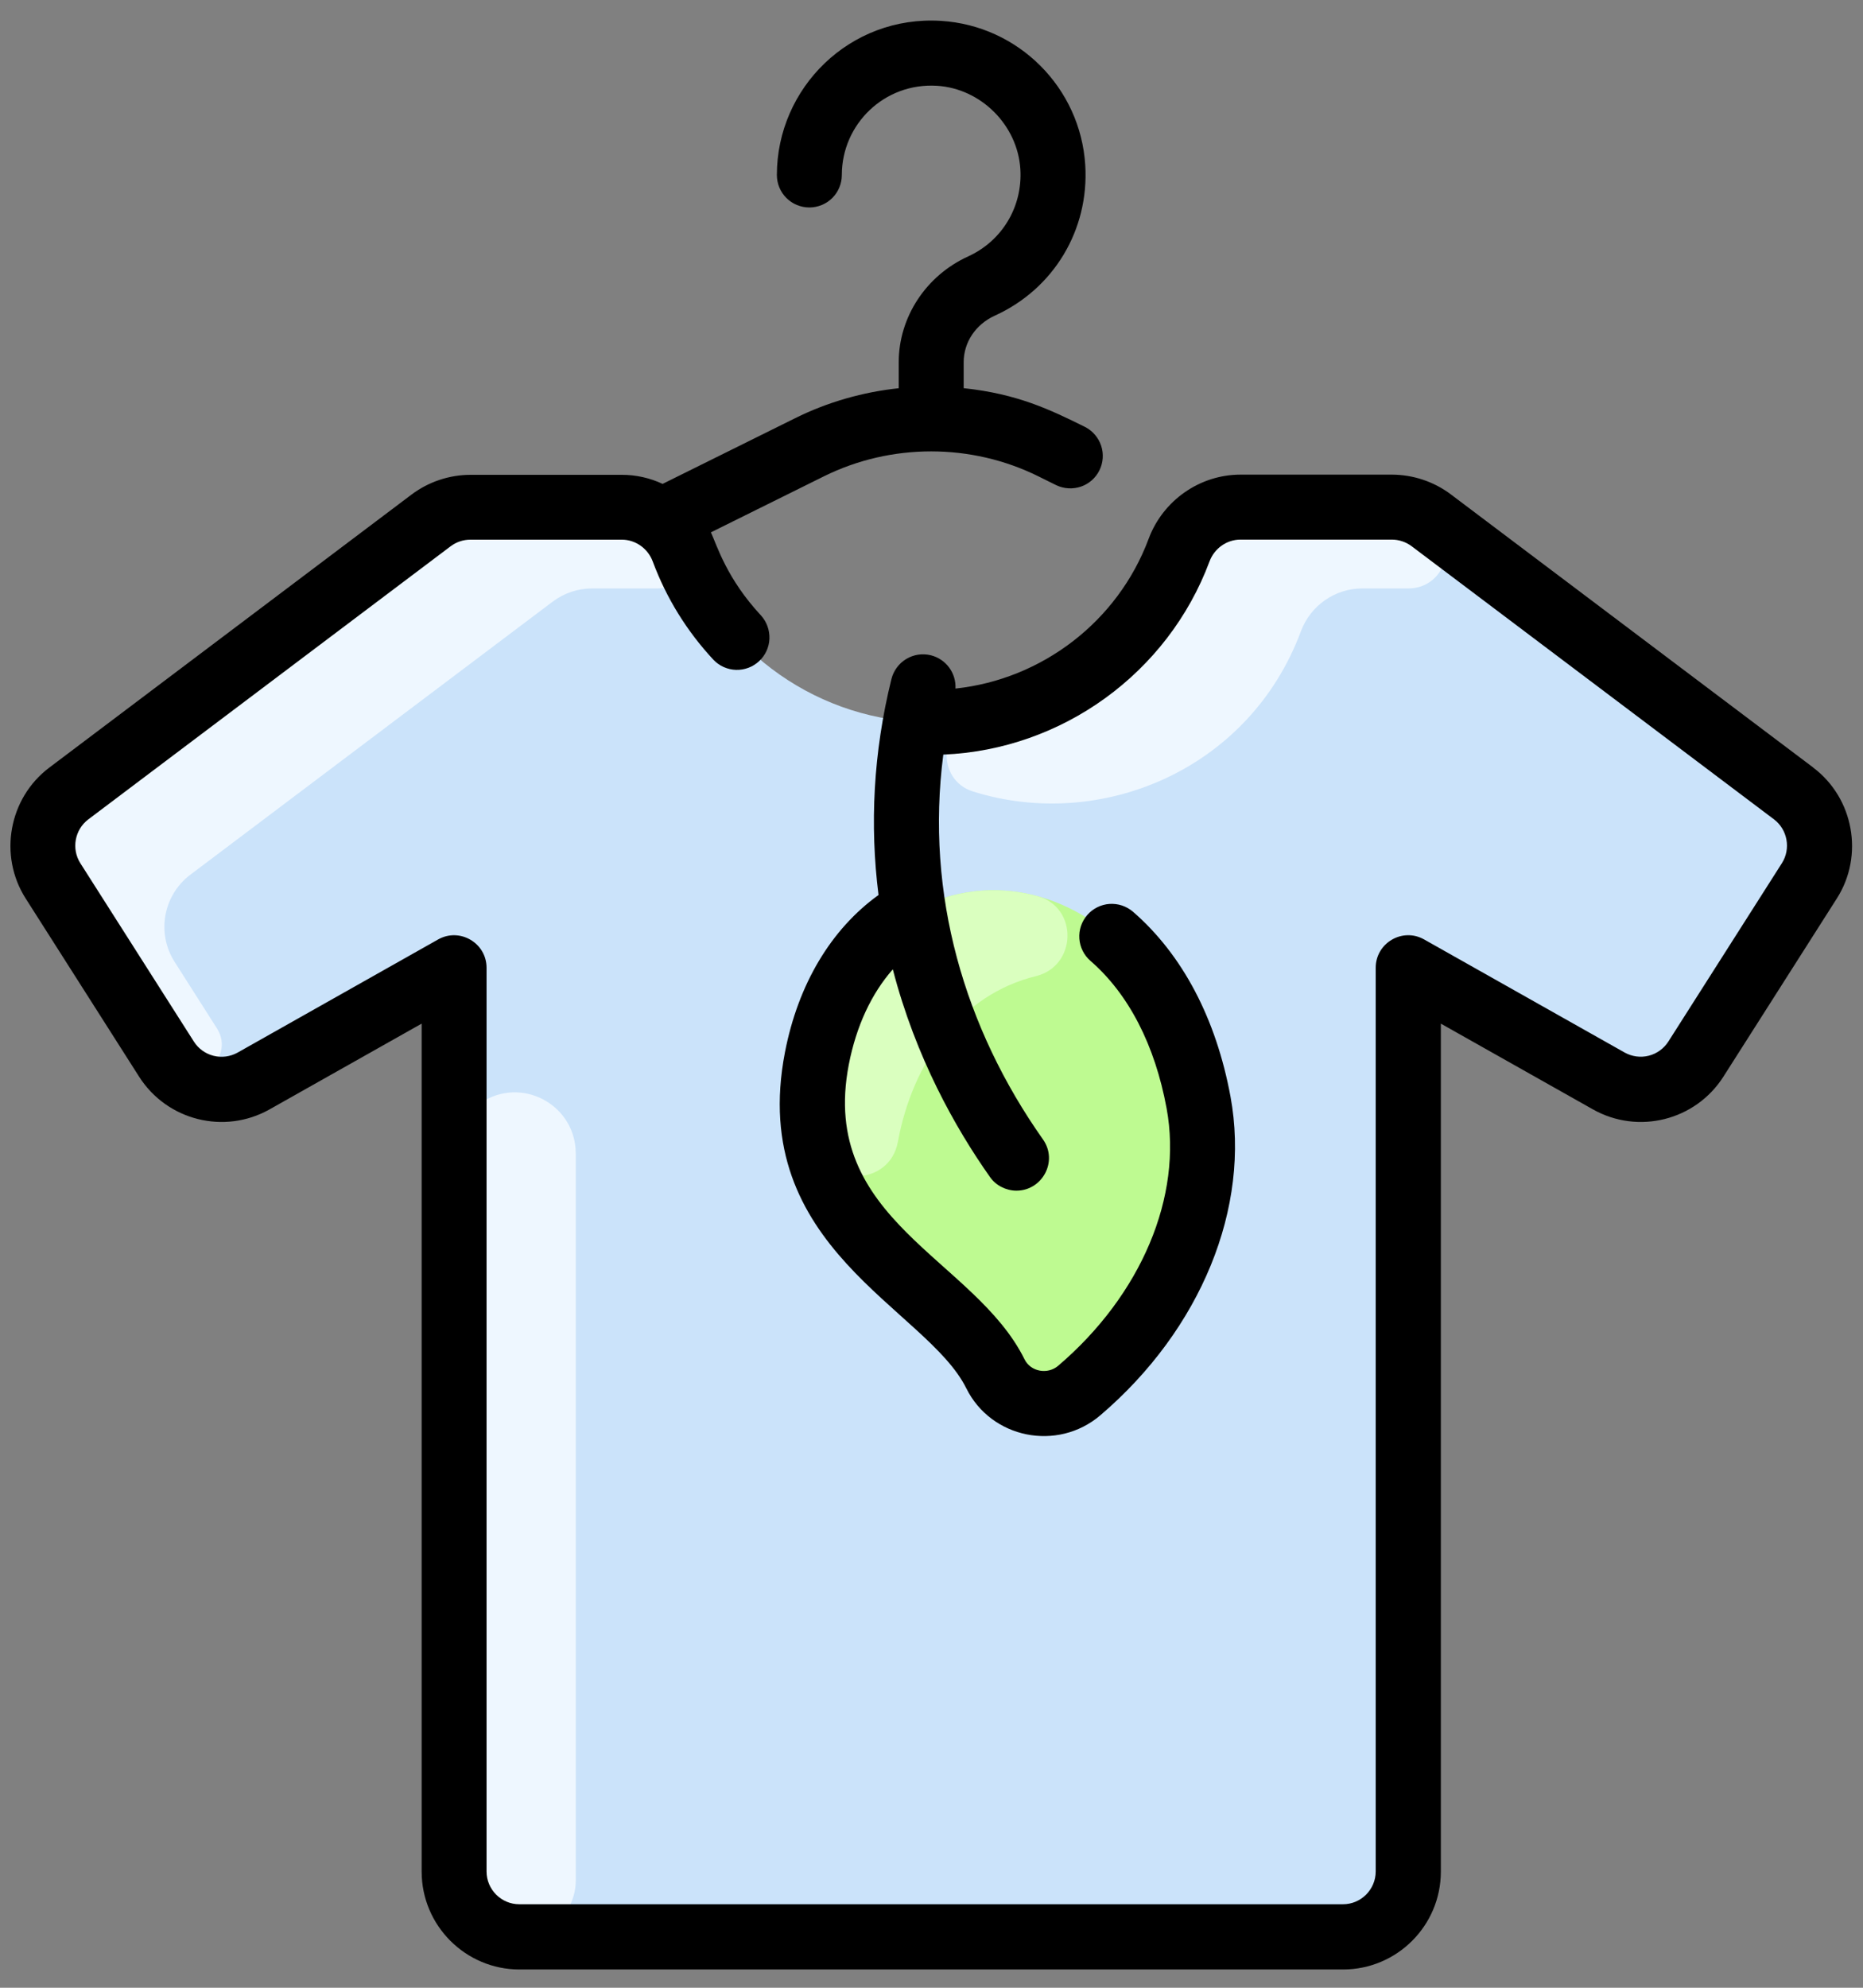 <svg xmlns="http://www.w3.org/2000/svg" width="30" height="32" viewBox="0 0 30 32"><rect x="0" y="0" width="30" height="32" fill="#808080" stroke="none"/><path fill="#cbe3fa" d="M28.881 12.773l-5.835-4.397c-0.183-0.137-0.404-0.211-0.633-0.211h-2.439c-0.437 0-0.833 0.274-0.988 0.691-0.61 1.638-2.195 2.774-3.993 2.774-1.786 0-3.379-1.124-3.993-2.774-0.155-0.417-0.551-0.691-0.988-0.691h-2.439c-0.228 0-0.45 0.074-0.633 0.211l-5.835 4.397c-0.438 0.33-0.549 0.942-0.254 1.404l1.828 2.871c0.3 0.472 0.916 0.625 1.404 0.351l3.228-1.82v14.548c0 0.581 0.471 1.052 1.052 1.052h13.262c0.581 0 1.052-0.47 1.052-1.051v-14.548l3.227 1.82c0.487 0.274 1.104 0.12 1.404-0.351l1.828-2.871c0.295-0.463 0.184-1.074-0.254-1.404z"></path><path fill="#befa91" d="M19.303 17.75c0.298 1.62-0.444 3.377-1.921 4.637-0.429 0.366-1.1 0.236-1.351-0.27-0.725-1.463-3.423-2.238-2.876-5.076 0.728-3.773 5.34-3.668 6.147 0.709z"></path><path fill="#daffbf" d="M16.707 14.427c0.658 0.178 0.637 1.124-0.024 1.287-1.222 0.301-1.989 1.387-2.225 2.67-0.132 0.717-1.154 0.741-1.308 0.028-0.261-1.216 0.253-3.010 1.565-3.745 0.609-0.341 1.315-0.423 1.993-0.24z"></path><path fill="#eef7ff" d="M11.002 8.863c0.11 0.295-0.102 0.61-0.417 0.61h-1.050c-0.228 0-0.45 0.074-0.633 0.211l-5.836 4.397c-0.438 0.33-0.549 0.942-0.254 1.404l0.681 1.070c0.328 0.515-0.443 1.078-0.816 0.493l-1.828-2.871c-0.295-0.463-0.184-1.074 0.254-1.404l5.835-4.397c0.183-0.137 0.404-0.211 0.633-0.211h2.439c0.426 0 0.827 0.262 0.99 0.698zM9.272 18.568v11.7c0 0.503-0.408 0.911-0.911 0.911-0.581 0-1.052-0.471-1.052-1.052v-11.559c-0-0.174 0.046-0.345 0.134-0.495s0.214-0.274 0.365-0.36c0.654-0.369 1.463 0.104 1.463 0.855zM23.045 8.376c0.468 0.352 0.219 1.098-0.367 1.097h-0.742c-0.437-0-0.833 0.274-0.988 0.691-0.831 2.232-3.227 3.222-5.279 2.578-0.603-0.189-0.55-1.068 0.072-1.18 1.432-0.259 2.702-1.247 3.245-2.706 0.155-0.418 0.551-0.691 0.988-0.691h2.439c0.228 0 0.45 0.074 0.633 0.211z"></path><path fill="#000" d="M29.197 12.355l-5.835-4.397c-0.273-0.205-0.606-0.316-0.948-0.317h-2.439c-0.654 0-1.248 0.415-1.478 1.032-0.496 1.332-1.717 2.263-3.111 2.412 0.013-0.246-0.149-0.474-0.397-0.536-0.135-0.033-0.277-0.012-0.396 0.060s-0.204 0.188-0.238 0.322c-0.293 1.182-0.35 2.355-0.208 3.477-0.765 0.551-1.295 1.437-1.507 2.533-0.609 3.154 2.282 4.119 2.92 5.408 0.401 0.81 1.469 1.024 2.159 0.435 1.621-1.383 2.424-3.348 2.096-5.129-0.232-1.257-0.774-2.286-1.569-2.976-0.052-0.045-0.112-0.079-0.177-0.101s-0.134-0.030-0.203-0.026c-0.069 0.005-0.135 0.023-0.197 0.054s-0.116 0.073-0.161 0.125c-0.091 0.105-0.137 0.241-0.127 0.38s0.074 0.267 0.179 0.358c0.614 0.533 1.038 1.354 1.226 2.375 0.261 1.415-0.408 3.002-1.746 4.143-0.171 0.146-0.444 0.096-0.542-0.104-0.806-1.627-3.315-2.232-2.83-4.744 0.12-0.62 0.365-1.144 0.709-1.534 0.368 1.418 1.007 2.553 1.563 3.341 0.048 0.069 0.112 0.125 0.187 0.163s0.157 0.059 0.241 0.059c0.416 0 0.675-0.474 0.427-0.825-1.262-1.788-1.897-3.94-1.605-6.195 1.91-0.079 3.616-1.309 4.287-3.11 0.078-0.21 0.278-0.351 0.497-0.351h2.439c0.114 0 0.227 0.038 0.318 0.106l5.835 4.397c0.219 0.165 0.275 0.475 0.128 0.706l-1.828 2.871c-0.073 0.114-0.186 0.196-0.317 0.229s-0.27 0.014-0.388-0.052l-3.228-1.82c-0.349-0.197-0.78 0.057-0.78 0.456v14.548c0 0.291-0.237 0.528-0.528 0.528h-13.262c-0.291 0-0.528-0.237-0.528-0.528v-14.548c0-0.4-0.432-0.652-0.78-0.456l-3.228 1.821c-0.118 0.066-0.257 0.085-0.388 0.052s-0.245-0.115-0.317-0.229l-1.828-2.871c-0.147-0.231-0.091-0.541 0.128-0.706l5.835-4.397c0.092-0.069 0.203-0.106 0.318-0.106h2.439c0.219 0 0.419 0.141 0.497 0.351 0.219 0.588 0.548 1.121 0.978 1.583 0.095 0.1 0.226 0.158 0.363 0.162s0.271-0.046 0.372-0.14c0.101-0.094 0.161-0.224 0.166-0.361s-0.043-0.272-0.135-0.374c-0.549-0.589-0.707-1.119-0.807-1.339l1.82-0.902c1.081-0.535 2.371-0.535 3.452 0l0.289 0.143c0.124 0.059 0.267 0.067 0.397 0.023s0.237-0.139 0.298-0.262c0.061-0.123 0.071-0.266 0.028-0.396s-0.136-0.239-0.258-0.302c-0.566-0.28-1.089-0.533-1.956-0.625v-0.417c0-0.322 0.193-0.611 0.505-0.752 0.947-0.431 1.517-1.381 1.453-2.421-0.077-1.247-1.076-2.246-2.323-2.323-1.468-0.091-2.643 1.081-2.643 2.481 0 0.139 0.055 0.272 0.153 0.37s0.231 0.153 0.37 0.153c0.139 0 0.272-0.055 0.37-0.153s0.153-0.231 0.153-0.37c0-0.817 0.684-1.488 1.532-1.436 0.709 0.044 1.299 0.634 1.343 1.343 0.037 0.603-0.293 1.154-0.841 1.404-0.679 0.309-1.118 0.978-1.118 1.705v0.417c-0.575 0.061-1.141 0.221-1.667 0.482l-2.135 1.058c-0.205-0.096-0.429-0.146-0.655-0.146h-2.439c-0.342 0.001-0.674 0.112-0.948 0.317l-5.835 4.397c-0.652 0.491-0.819 1.415-0.381 2.104l1.828 2.871c0.45 0.706 1.373 0.937 2.102 0.526l2.448-1.38v13.652c0 0.868 0.707 1.575 1.575 1.575h13.262c0.868 0 1.575-0.706 1.575-1.575v-13.652l2.448 1.38c0.729 0.411 1.652 0.18 2.102-0.526l1.828-2.871c0.438-0.688 0.271-1.613-0.381-2.104z"></path></svg>